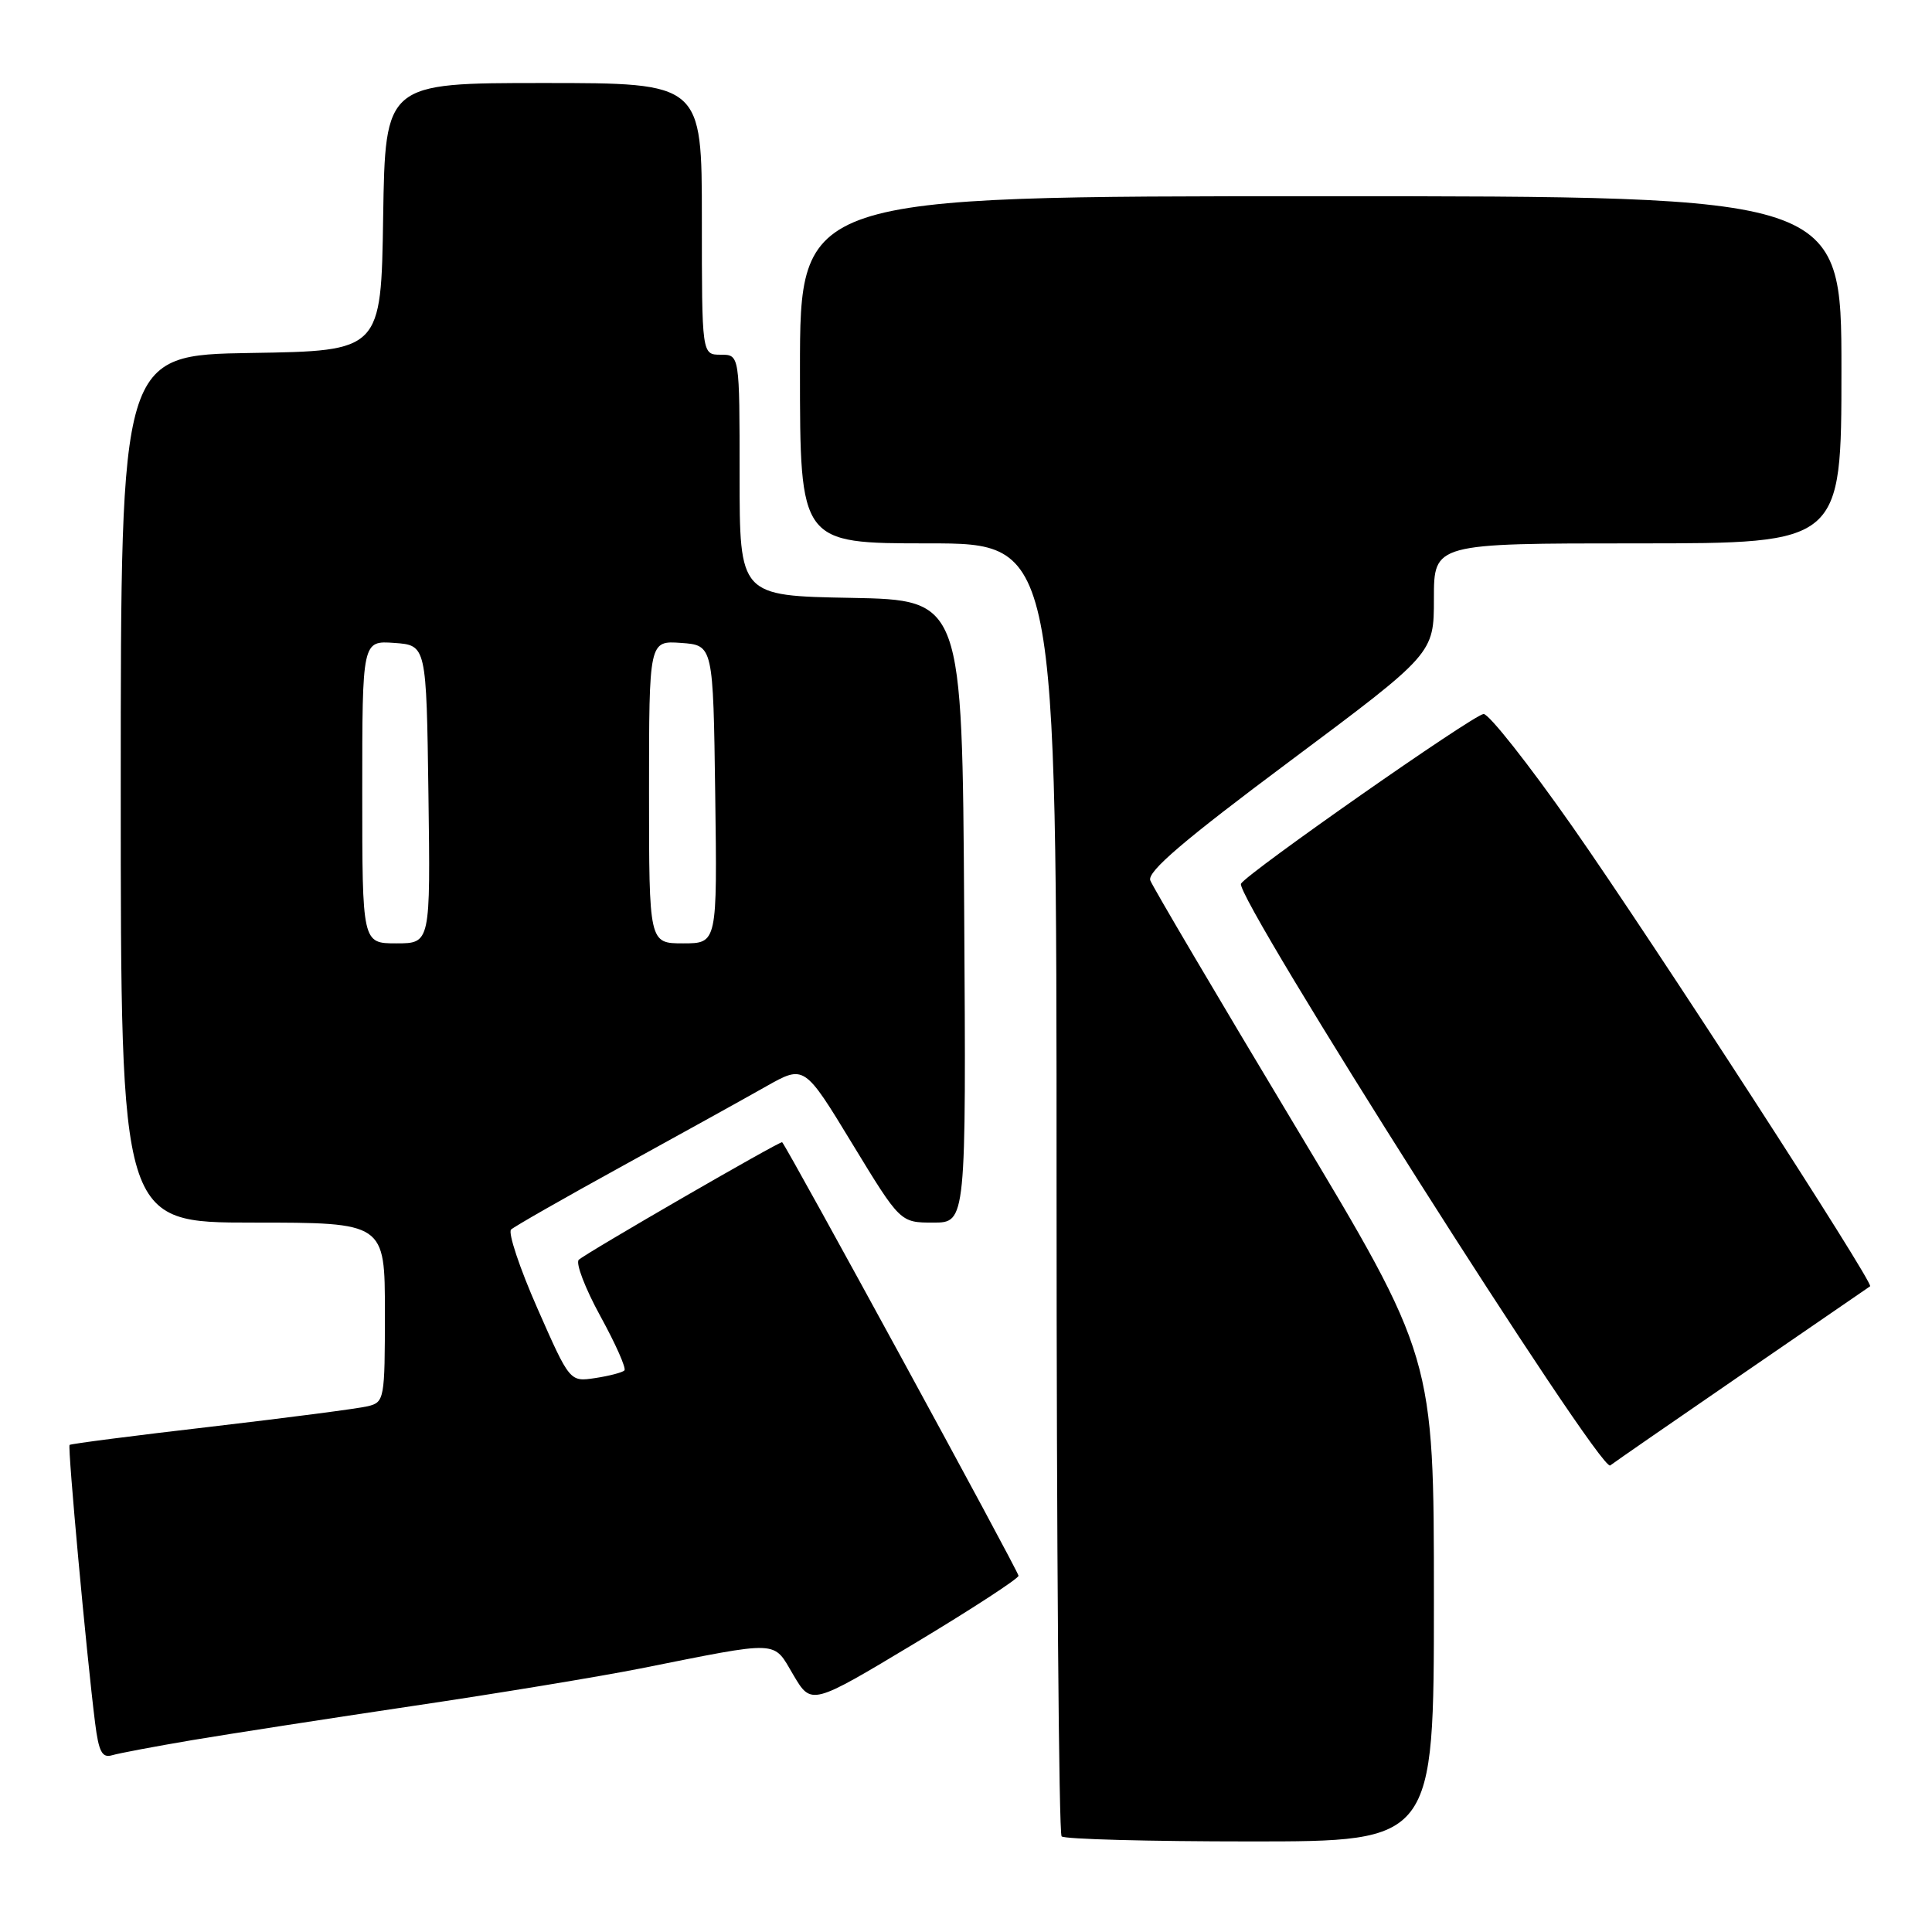 <?xml version="1.0" encoding="UTF-8" standalone="no"?>
<!DOCTYPE svg PUBLIC "-//W3C//DTD SVG 1.1//EN" "http://www.w3.org/Graphics/SVG/1.1/DTD/svg11.dtd" >
<svg xmlns="http://www.w3.org/2000/svg" xmlns:xlink="http://www.w3.org/1999/xlink" version="1.1" viewBox="0 0 256 256">
 <g >
 <path fill="currentColor"
d=" M 190.00 211.91 C 190.00 179.82 190.00 179.82 171.51 149.02 C 161.34 132.08 152.75 117.52 152.42 116.66 C 151.98 115.51 156.85 111.35 170.91 100.86 C 190.00 86.61 190.00 86.61 190.00 79.31 C 190.00 72.00 190.00 72.00 217.00 72.00 C 244.00 72.00 244.00 72.00 244.00 49.00 C 244.00 26.00 244.00 26.00 175.00 26.00 C 106.00 26.00 106.00 26.00 106.00 49.00 C 106.00 72.00 106.00 72.00 123.00 72.00 C 140.00 72.00 140.00 72.00 140.00 157.33 C 140.00 204.27 140.30 242.97 140.67 243.33 C 141.03 243.70 152.28 244.00 165.67 244.00 C 190.00 244.00 190.00 244.00 190.00 211.91 Z  M 25.50 230.57 C 30.45 229.74 43.62 227.70 54.77 226.04 C 65.92 224.39 79.42 222.16 84.77 221.10 C 103.61 217.35 102.38 217.30 105.12 221.93 C 107.51 225.98 107.51 225.98 121.22 217.74 C 128.76 213.21 134.94 209.18 134.96 208.80 C 134.99 208.27 104.37 152.12 103.64 151.35 C 103.42 151.13 77.60 166.06 76.69 166.93 C 76.25 167.36 77.54 170.73 79.56 174.41 C 81.58 178.09 83.01 181.32 82.74 181.59 C 82.47 181.86 80.73 182.32 78.87 182.60 C 75.50 183.11 75.50 183.11 71.22 173.39 C 68.86 168.04 67.29 163.33 67.72 162.92 C 68.15 162.52 74.80 158.72 82.50 154.49 C 90.20 150.26 98.77 145.51 101.54 143.94 C 106.58 141.10 106.58 141.10 112.93 151.55 C 119.29 162.00 119.29 162.00 123.66 162.00 C 128.02 162.00 128.02 162.00 127.76 120.75 C 127.50 79.50 127.50 79.50 112.75 79.22 C 98.00 78.95 98.00 78.95 98.00 62.97 C 98.00 47.00 98.00 47.00 95.50 47.00 C 93.00 47.00 93.00 47.00 93.00 29.00 C 93.00 11.00 93.00 11.00 72.02 11.00 C 51.05 11.00 51.05 11.00 50.77 28.75 C 50.50 46.50 50.50 46.50 33.25 46.77 C 16.00 47.05 16.00 47.05 16.00 104.52 C 16.00 162.00 16.00 162.00 33.50 162.00 C 51.00 162.00 51.00 162.00 51.00 173.89 C 51.00 185.39 50.93 185.80 48.75 186.33 C 47.51 186.64 38.17 187.85 28.00 189.04 C 17.82 190.22 9.37 191.31 9.22 191.46 C 8.94 191.73 11.46 219.22 12.60 228.29 C 13.08 232.12 13.53 232.97 14.85 232.58 C 15.76 232.31 20.55 231.41 25.50 230.57 Z  M 231.00 181.98 C 240.07 175.75 247.63 170.56 247.80 170.44 C 248.35 170.06 218.91 124.60 208.33 109.50 C 202.55 101.25 197.26 94.55 196.58 94.61 C 195.20 94.73 165.36 115.61 164.44 117.09 C 163.48 118.66 212.04 195.20 213.36 194.18 C 213.99 193.70 221.93 188.21 231.00 181.98 Z  M 48.00 104.94 C 48.00 84.89 48.00 84.89 52.25 85.19 C 56.50 85.50 56.50 85.50 56.77 105.25 C 57.04 125.00 57.04 125.00 52.52 125.00 C 48.00 125.00 48.00 125.00 48.00 104.94 Z  M 86.00 104.94 C 86.00 84.89 86.00 84.89 90.25 85.19 C 94.50 85.50 94.50 85.50 94.77 105.25 C 95.04 125.00 95.04 125.00 90.52 125.00 C 86.00 125.00 86.00 125.00 86.00 104.94 Z "/>
</g>
</svg>